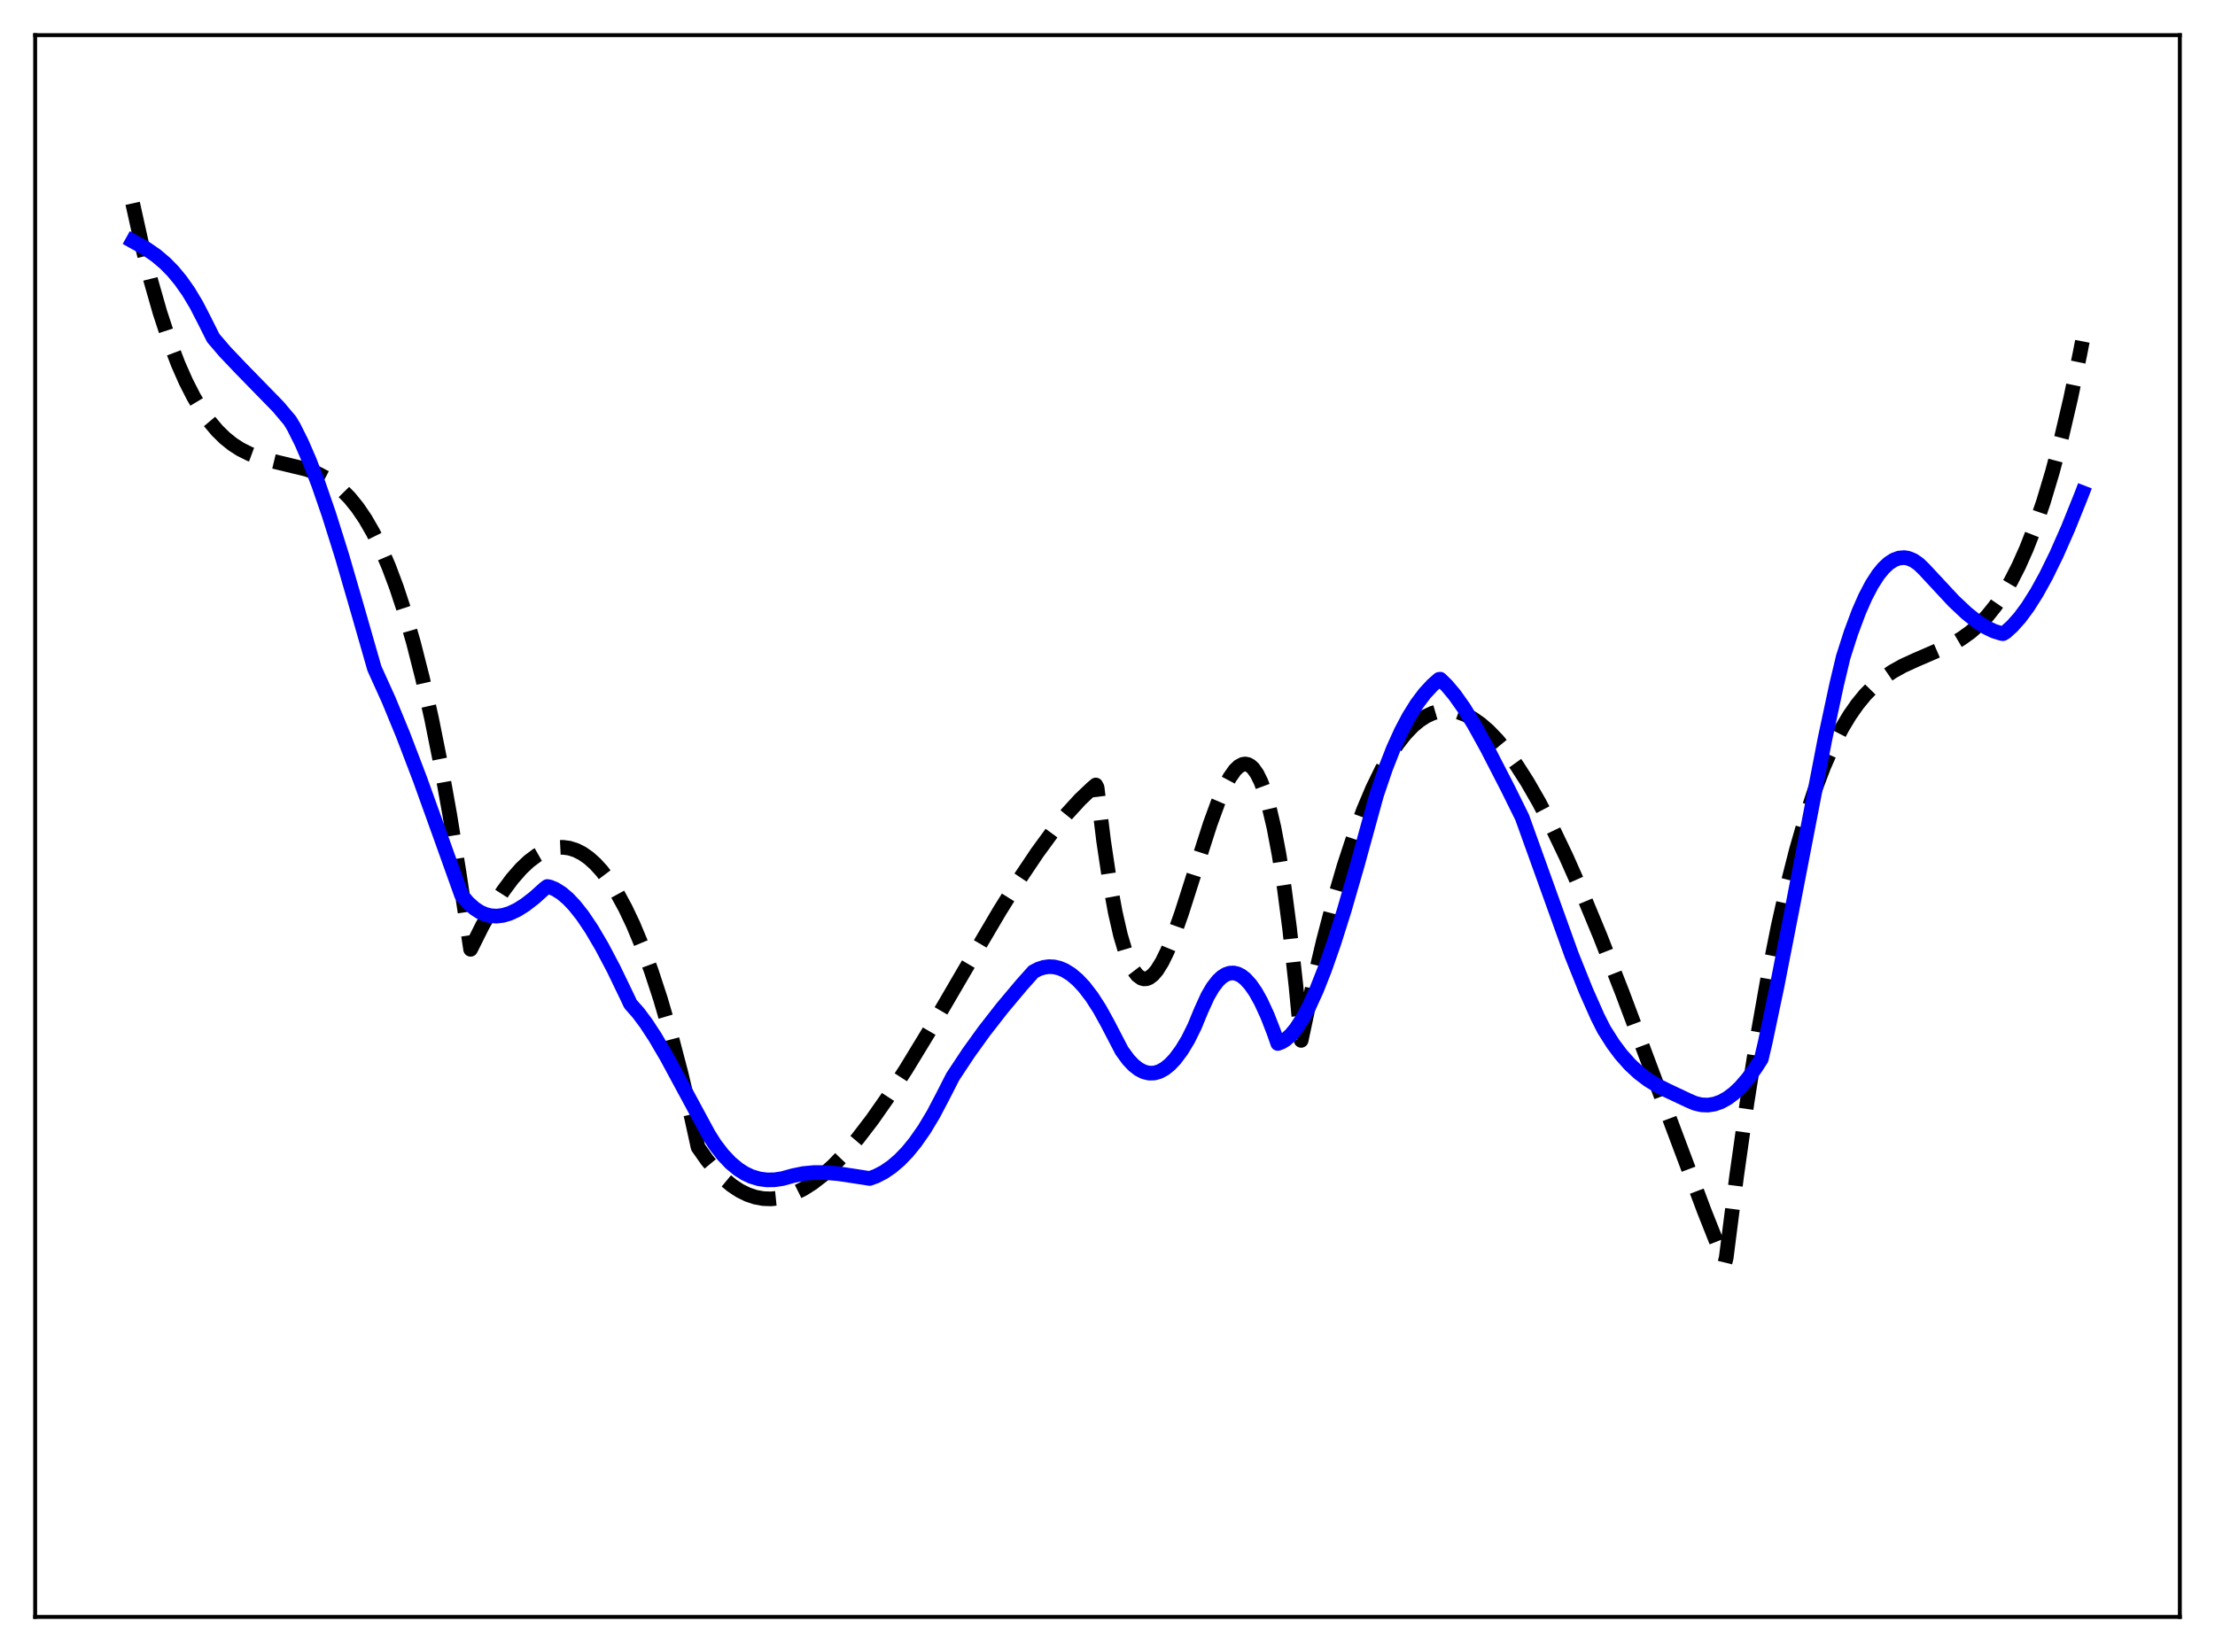 <?xml version="1.0" encoding="utf-8" standalone="no"?>
<!DOCTYPE svg PUBLIC "-//W3C//DTD SVG 1.1//EN"
  "http://www.w3.org/Graphics/SVG/1.1/DTD/svg11.dtd">
<svg xmlns:xlink="http://www.w3.org/1999/xlink" width="453.6pt" height="338.4pt" viewBox="0 0 453.6 338.4" xmlns="http://www.w3.org/2000/svg" version="1.1">
 <defs>
  <style type="text/css">*{stroke-linejoin: round; stroke-linecap: butt}</style>
 </defs>
 <g id="figure_1">
  <g id="patch_1">
   <path d="M 0 338.4 
L 453.6 338.4 
L 453.6 0 
L 0 0 
z
" style="fill: #ffffff"/>
  </g>
  <g id="axes_1">
   <g id="patch_2">
    <path d="M 7.2 331.2 
L 446.4 331.2 
L 446.4 7.2 
L 7.2 7.2 
z
" style="fill: #ffffff"/>
   </g>
   <g id="matplotlib.axis_1"/>
   <g id="matplotlib.axis_2"/>
   <g id="line2d_1">
    <path d="M 27.164 41.649 
L 29.027 50.048 
L 30.89 57.478 
L 32.753 64 
L 34.617 69.677 
L 36.48 74.572 
L 38.077 78.192 
L 39.674 81.324 
L 41.271 84.005 
L 42.868 86.277 
L 44.465 88.177 
L 46.063 89.747 
L 47.66 91.024 
L 49.257 92.049 
L 51.12 92.978 
L 53.249 93.766 
L 55.911 94.476 
L 62.832 96.147 
L 64.961 96.975 
L 66.825 97.951 
L 68.422 99.026 
L 70.019 100.36 
L 71.616 101.995 
L 73.213 103.97 
L 74.81 106.324 
L 76.407 109.096 
L 78.004 112.326 
L 79.601 116.053 
L 81.199 120.317 
L 82.796 125.158 
L 84.659 131.587 
L 86.522 138.916 
L 88.385 147.209 
L 90.249 156.528 
L 92.112 166.936 
L 93.975 178.496 
L 96.371 194.451 
L 98.767 189.654 
L 100.896 185.859 
L 103.025 182.531 
L 104.889 180.019 
L 106.752 177.895 
L 108.349 176.395 
L 109.946 175.202 
L 111.277 174.448 
L 112.608 173.918 
L 113.939 173.619 
L 115.27 173.555 
L 116.601 173.732 
L 117.932 174.155 
L 119.263 174.831 
L 120.593 175.763 
L 121.924 176.958 
L 123.255 178.422 
L 124.852 180.54 
L 126.449 183.061 
L 128.047 185.996 
L 129.644 189.353 
L 131.507 193.816 
L 133.37 198.881 
L 135.233 204.565 
L 137.363 211.836 
L 139.492 219.955 
L 141.622 228.946 
L 142.953 234.993 
L 144.816 237.646 
L 146.679 239.889 
L 148.276 241.496 
L 149.873 242.823 
L 151.471 243.879 
L 153.068 244.672 
L 154.665 245.212 
L 156.262 245.509 
L 157.859 245.572 
L 159.456 245.41 
L 161.053 245.033 
L 162.65 244.449 
L 164.513 243.52 
L 166.377 242.338 
L 168.506 240.696 
L 170.636 238.765 
L 173.031 236.274 
L 175.693 233.149 
L 178.621 229.326 
L 181.815 224.761 
L 185.542 219.011 
L 190.067 211.579 
L 197.254 199.256 
L 204.707 186.603 
L 208.966 179.79 
L 212.426 174.633 
L 215.62 170.262 
L 218.548 166.65 
L 221.21 163.743 
L 223.606 161.471 
L 224.404 160.792 
L 224.671 161.307 
L 226.001 172.234 
L 227.332 181.144 
L 228.397 186.916 
L 229.462 191.562 
L 230.527 195.156 
L 231.325 197.205 
L 232.124 198.734 
L 232.922 199.775 
L 233.721 200.359 
L 234.253 200.509 
L 234.785 200.479 
L 235.318 200.278 
L 236.116 199.675 
L 236.915 198.739 
L 237.98 197.026 
L 239.044 194.849 
L 240.375 191.587 
L 241.972 187.069 
L 244.634 178.719 
L 247.828 168.763 
L 249.425 164.39 
L 250.756 161.295 
L 251.821 159.283 
L 252.886 157.763 
L 253.684 156.989 
L 254.483 156.565 
L 255.015 156.491 
L 255.548 156.595 
L 256.08 156.886 
L 256.612 157.374 
L 257.411 158.494 
L 258.209 160.107 
L 259.008 162.245 
L 259.807 164.939 
L 260.871 169.449 
L 261.936 175.075 
L 263.001 181.892 
L 264.065 189.971 
L 265.396 201.96 
L 266.461 213.106 
L 268.857 201.845 
L 270.986 192.806 
L 273.116 184.651 
L 275.245 177.354 
L 277.375 170.887 
L 279.238 165.888 
L 281.101 161.485 
L 282.964 157.661 
L 284.561 154.829 
L 286.159 152.397 
L 287.756 150.353 
L 289.353 148.686 
L 290.684 147.576 
L 292.015 146.713 
L 293.345 146.09 
L 294.676 145.701 
L 296.007 145.54 
L 297.338 145.598 
L 298.669 145.87 
L 300 146.349 
L 301.597 147.187 
L 303.194 148.303 
L 304.791 149.684 
L 306.655 151.615 
L 308.518 153.874 
L 310.647 156.832 
L 312.777 160.167 
L 315.172 164.334 
L 317.834 169.435 
L 320.762 175.557 
L 323.956 182.765 
L 327.683 191.753 
L 332.208 203.303 
L 338.596 220.315 
L 348.977 247.977 
L 353.236 258.714 
L 353.503 257.626 
L 355.632 240.921 
L 357.761 225.866 
L 359.891 212.37 
L 362.02 200.343 
L 364.15 189.694 
L 366.013 181.435 
L 367.876 174.101 
L 369.74 167.631 
L 371.603 161.964 
L 373.466 157.039 
L 375.329 152.797 
L 377.193 149.175 
L 378.79 146.519 
L 380.387 144.236 
L 381.984 142.289 
L 383.847 140.39 
L 385.711 138.834 
L 387.574 137.56 
L 389.703 136.373 
L 392.365 135.158 
L 399.552 132.046 
L 401.681 130.798 
L 403.545 129.455 
L 405.408 127.813 
L 407.005 126.122 
L 408.602 124.128 
L 410.199 121.794 
L 411.796 119.08 
L 413.393 115.95 
L 414.991 112.364 
L 416.588 108.284 
L 418.451 102.849 
L 420.314 96.63 
L 422.177 89.564 
L 424.041 81.593 
L 425.904 72.654 
L 426.436 69.914 
L 426.436 69.914 
" clip-path="url(#p17b1257e78)" style="fill: none; stroke-dasharray: 11.1,4.8; stroke-dashoffset: 0; stroke: #000000; stroke-width: 3"/>
   </g>
   <g id="line2d_2">
    <path d="M 27.164 49.387 
L 29.825 50.872 
L 31.955 52.342 
L 33.818 53.922 
L 35.415 55.551 
L 37.012 57.481 
L 38.609 59.755 
L 40.207 62.419 
L 41.804 65.518 
L 43.667 69.238 
L 46.063 72.035 
L 49.257 75.395 
L 56.976 83.311 
L 59.372 86.148 
L 60.17 87.48 
L 61.767 90.675 
L 63.364 94.362 
L 65.228 99.213 
L 67.357 105.381 
L 70.019 113.853 
L 73.213 124.851 
L 76.673 136.919 
L 79.601 143.387 
L 82.529 150.498 
L 85.99 159.564 
L 90.249 171.406 
L 94.508 183.319 
L 95.839 184.888 
L 97.169 186.081 
L 98.234 186.78 
L 99.299 187.266 
L 100.364 187.555 
L 101.695 187.658 
L 103.025 187.495 
L 104.356 187.097 
L 105.953 186.346 
L 107.551 185.335 
L 109.414 183.895 
L 111.543 181.98 
L 112.076 181.587 
L 112.608 181.686 
L 113.673 182.129 
L 115.004 182.965 
L 116.335 184.097 
L 117.665 185.503 
L 119.263 187.521 
L 121.126 190.283 
L 123.255 193.899 
L 125.651 198.44 
L 128.579 204.511 
L 129.111 205.657 
L 130.708 207.464 
L 132.305 209.602 
L 134.169 212.451 
L 136.564 216.541 
L 140.025 222.953 
L 145.082 232.319 
L 146.413 234.429 
L 148.01 236.505 
L 149.607 238.193 
L 151.204 239.518 
L 152.535 240.363 
L 153.866 240.989 
L 155.463 241.472 
L 157.06 241.686 
L 158.657 241.657 
L 160.255 241.41 
L 162.384 240.819 
L 164.513 240.381 
L 166.643 240.18 
L 169.039 240.185 
L 171.7 240.413 
L 175.427 240.976 
L 178.089 241.392 
L 179.42 240.905 
L 181.017 240.076 
L 182.614 238.984 
L 184.211 237.617 
L 185.808 235.964 
L 187.405 234.013 
L 189.268 231.347 
L 191.132 228.246 
L 192.995 224.697 
L 195.124 220.528 
L 198.319 215.701 
L 201.513 211.261 
L 205.239 206.48 
L 209.232 201.723 
L 211.628 199.039 
L 212.692 198.487 
L 213.757 198.144 
L 214.822 198.001 
L 215.887 198.057 
L 216.951 198.31 
L 218.016 198.757 
L 219.347 199.585 
L 220.678 200.71 
L 222.009 202.127 
L 223.606 204.207 
L 225.203 206.697 
L 226.8 209.589 
L 229.728 215.221 
L 231.059 217.045 
L 232.124 218.174 
L 233.188 219.01 
L 234.253 219.557 
L 235.318 219.817 
L 236.383 219.793 
L 237.447 219.488 
L 238.512 218.904 
L 239.577 218.046 
L 240.641 216.916 
L 241.972 215.127 
L 243.303 212.926 
L 244.634 210.226 
L 245.965 206.997 
L 247.296 204.072 
L 248.361 202.248 
L 249.425 200.869 
L 250.224 200.119 
L 251.023 199.61 
L 251.821 199.336 
L 252.62 199.294 
L 253.418 199.479 
L 254.217 199.887 
L 255.015 200.514 
L 256.08 201.685 
L 257.145 203.23 
L 258.209 205.14 
L 259.54 208.026 
L 260.871 211.443 
L 261.67 213.738 
L 262.468 213.446 
L 263.267 212.951 
L 264.332 211.991 
L 265.396 210.707 
L 266.727 208.67 
L 268.058 206.187 
L 269.655 202.668 
L 271.252 198.617 
L 273.116 193.303 
L 275.245 186.57 
L 277.907 177.358 
L 281.9 162.822 
L 283.763 157.346 
L 285.36 153.284 
L 286.957 149.763 
L 288.554 146.746 
L 290.151 144.194 
L 291.748 142.07 
L 293.345 140.337 
L 294.676 139.159 
L 294.943 139.12 
L 296.273 140.416 
L 297.871 142.316 
L 299.734 144.948 
L 301.863 148.405 
L 304.525 153.218 
L 308.784 161.494 
L 311.712 167.42 
L 321.827 195.548 
L 324.755 202.86 
L 327.151 208.267 
L 328.481 210.901 
L 330.345 213.838 
L 331.942 215.975 
L 333.805 218.074 
L 335.668 219.8 
L 337.532 221.209 
L 339.395 222.357 
L 341.524 223.42 
L 345.783 225.429 
L 347.114 225.998 
L 348.445 226.309 
L 349.776 226.359 
L 351.107 226.148 
L 352.438 225.674 
L 353.769 224.939 
L 355.1 223.94 
L 356.431 222.678 
L 358.028 220.815 
L 359.625 218.571 
L 360.689 216.911 
L 361.488 213.509 
L 363.884 202.137 
L 367.078 185.789 
L 373.732 151.344 
L 376.128 140.171 
L 377.459 134.599 
L 379.056 129.604 
L 380.653 125.322 
L 381.984 122.292 
L 383.315 119.747 
L 384.646 117.686 
L 385.711 116.383 
L 386.775 115.386 
L 387.84 114.694 
L 388.905 114.304 
L 389.969 114.216 
L 390.768 114.347 
L 391.833 114.781 
L 392.897 115.512 
L 393.962 116.536 
L 400.084 123.118 
L 402.746 125.622 
L 404.876 127.319 
L 406.739 128.513 
L 408.336 129.279 
L 409.933 129.772 
L 410.199 129.79 
L 410.732 129.47 
L 412.063 128.27 
L 413.66 126.475 
L 415.257 124.314 
L 417.12 121.363 
L 418.983 117.982 
L 421.113 113.64 
L 423.508 108.21 
L 426.17 101.594 
L 426.436 100.903 
L 426.436 100.903 
" clip-path="url(#p17b1257e78)" style="fill: none; stroke: #0000ff; stroke-width: 3; stroke-linecap: square"/>
   </g>
   <g id="patch_3">
    <path d="M 7.2 331.2 
L 7.2 7.2 
" style="fill: none; stroke: #000000; stroke-width: 0.8; stroke-linejoin: miter; stroke-linecap: square"/>
   </g>
   <g id="patch_4">
    <path d="M 446.4 331.2 
L 446.4 7.2 
" style="fill: none; stroke: #000000; stroke-width: 0.8; stroke-linejoin: miter; stroke-linecap: square"/>
   </g>
   <g id="patch_5">
    <path d="M 7.2 331.2 
L 446.4 331.2 
" style="fill: none; stroke: #000000; stroke-width: 0.8; stroke-linejoin: miter; stroke-linecap: square"/>
   </g>
   <g id="patch_6">
    <path d="M 7.2 7.2 
L 446.4 7.2 
" style="fill: none; stroke: #000000; stroke-width: 0.8; stroke-linejoin: miter; stroke-linecap: square"/>
   </g>
  </g>
 </g>
 <defs>
  <clipPath id="p17b1257e78">
   <rect x="7.2" y="7.2" width="439.2" height="324"/>
  </clipPath>
 </defs>
</svg>
